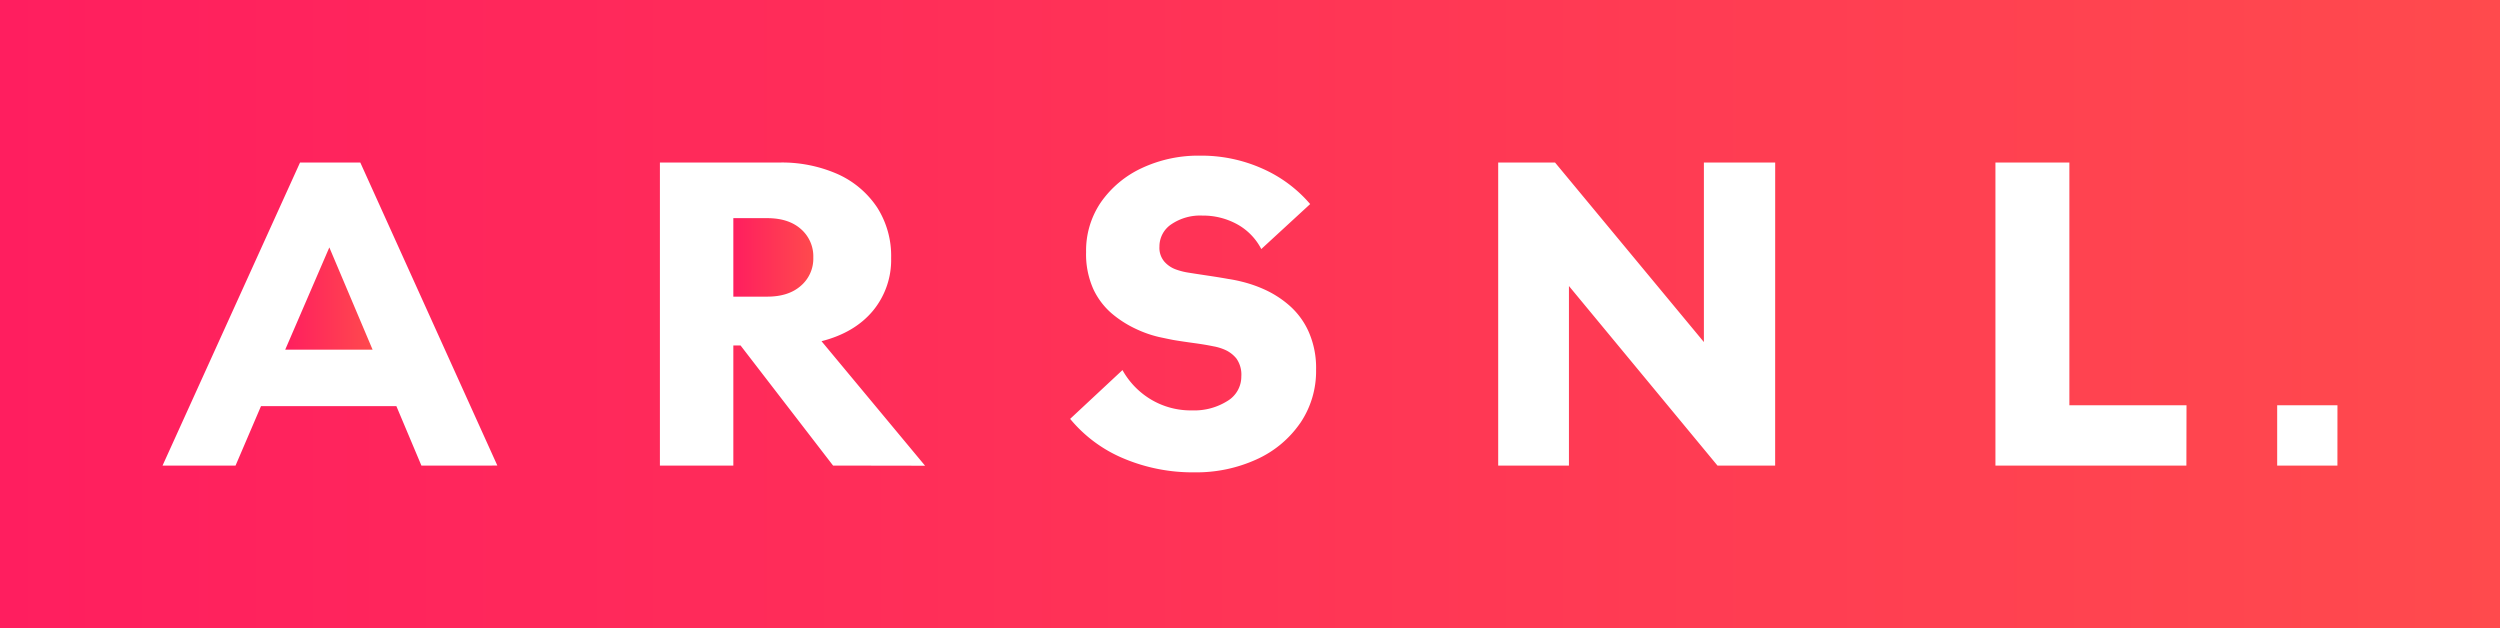 <svg xmlns="http://www.w3.org/2000/svg" xmlns:xlink="http://www.w3.org/1999/xlink" viewBox="0 0 642.44 161.4"><defs><style>.cls-1{fill:url(#linear-gradient);}.cls-2{fill:url(#linear-gradient-2);}.cls-3{fill:url(#linear-gradient-3);}</style><linearGradient id="linear-gradient" x1="188.45" y1="66.14" x2="208.95" y2="66.14" gradientUnits="userSpaceOnUse"><stop offset="0" stop-color="#ff1e5f"/><stop offset="1" stop-color="#ff4a4d"/></linearGradient><linearGradient id="linear-gradient-2" x1="0" y1="80.7" x2="642.44" y2="80.7" xlink:href="#linear-gradient"/><linearGradient id="linear-gradient-3" x1="73.29" y1="76.72" x2="95.75" y2="76.72" xlink:href="#linear-gradient"/></defs><title>Asset 1</title><g id="Layer_2" data-name="Layer 2"><g id="Layer_1-2" data-name="Layer 1"><path class="cls-1" d="M205.79,58.84c-2.11-1.86-5-2.78-8.62-2.78h-8.72V76.23h8.72q5.46,0,8.62-2.78A9.18,9.18,0,0,0,209,66.2,9.3,9.3,0,0,0,205.79,58.84Z"/><path class="cls-2" d="M0,0V161.4H642.44V0ZM108.29,119.64l-6.43-15.27H67.07l-6.54,15.27H41.77L77.1,41.77H92.59l35.22,77.87Zm105.79,0L190.3,88.77h-1.85v30.87H169.58V41.77h30.54a35.47,35.47,0,0,1,15.21,3,23.94,23.94,0,0,1,10.09,8.56A23.11,23.11,0,0,1,229,66.31a20.49,20.49,0,0,1-4.69,13.57q-4.7,5.63-13.2,7.8l26.61,32Zm120-10.86a27.17,27.17,0,0,1-11.17,9.27,37.28,37.28,0,0,1-16,3.33,45.64,45.64,0,0,1-18.11-3.54A35.59,35.59,0,0,1,275,107.64L288.45,95.1a20.29,20.29,0,0,0,7.26,7.52,19.93,19.93,0,0,0,10.63,2.84,16,16,0,0,0,9.05-2.4,7.3,7.3,0,0,0,3.6-6.33,7.15,7.15,0,0,0-1.25-4.58,7.84,7.84,0,0,0-2.89-2.23,13,13,0,0,0-3.06-.93c-1.38-.29-3-.56-4.9-.82s-3.71-.52-5.46-.82c-.72-.14-1.94-.39-3.65-.76a29.09,29.09,0,0,1-5.73-2,27.91,27.91,0,0,1-6.16-3.87A18.67,18.67,0,0,1,281,74.38a21.88,21.88,0,0,1-1.9-9.6A22,22,0,0,1,282.89,52a26.33,26.33,0,0,1,10.47-8.78A34.21,34.21,0,0,1,308.41,40a38.34,38.34,0,0,1,16,3.33,34.44,34.44,0,0,1,12.27,9.11L324.12,64a15.25,15.25,0,0,0-6.22-6.38A18.14,18.14,0,0,0,309,55.4a13.18,13.18,0,0,0-8,2.24,6.83,6.83,0,0,0-3.05,5.72,5.46,5.46,0,0,0,1.26,3.87,7.18,7.18,0,0,0,2.94,2,16.68,16.68,0,0,0,3.11.81c1.38.22,3.05.48,5,.77s3.75.58,5.35.87a35.22,35.22,0,0,1,3.54.71,33,33,0,0,1,5.78,2,25.84,25.84,0,0,1,6.27,4,19.53,19.53,0,0,1,5,6.65,22.92,22.92,0,0,1,2,10A23.7,23.7,0,0,1,334.09,108.78Zm122.09,10.86H441.35L403.18,73.5v46.14H385V41.77h14.61L437.86,87.9V41.77h18.32Zm105.68,0H512.78V41.77h19v62.38h30.1Zm38.81,0H585.18V104.15h15.49Z"/><polygon class="cls-3" points="73.29 89.86 95.75 89.86 84.63 63.58 73.29 89.86"/></g></g></svg>